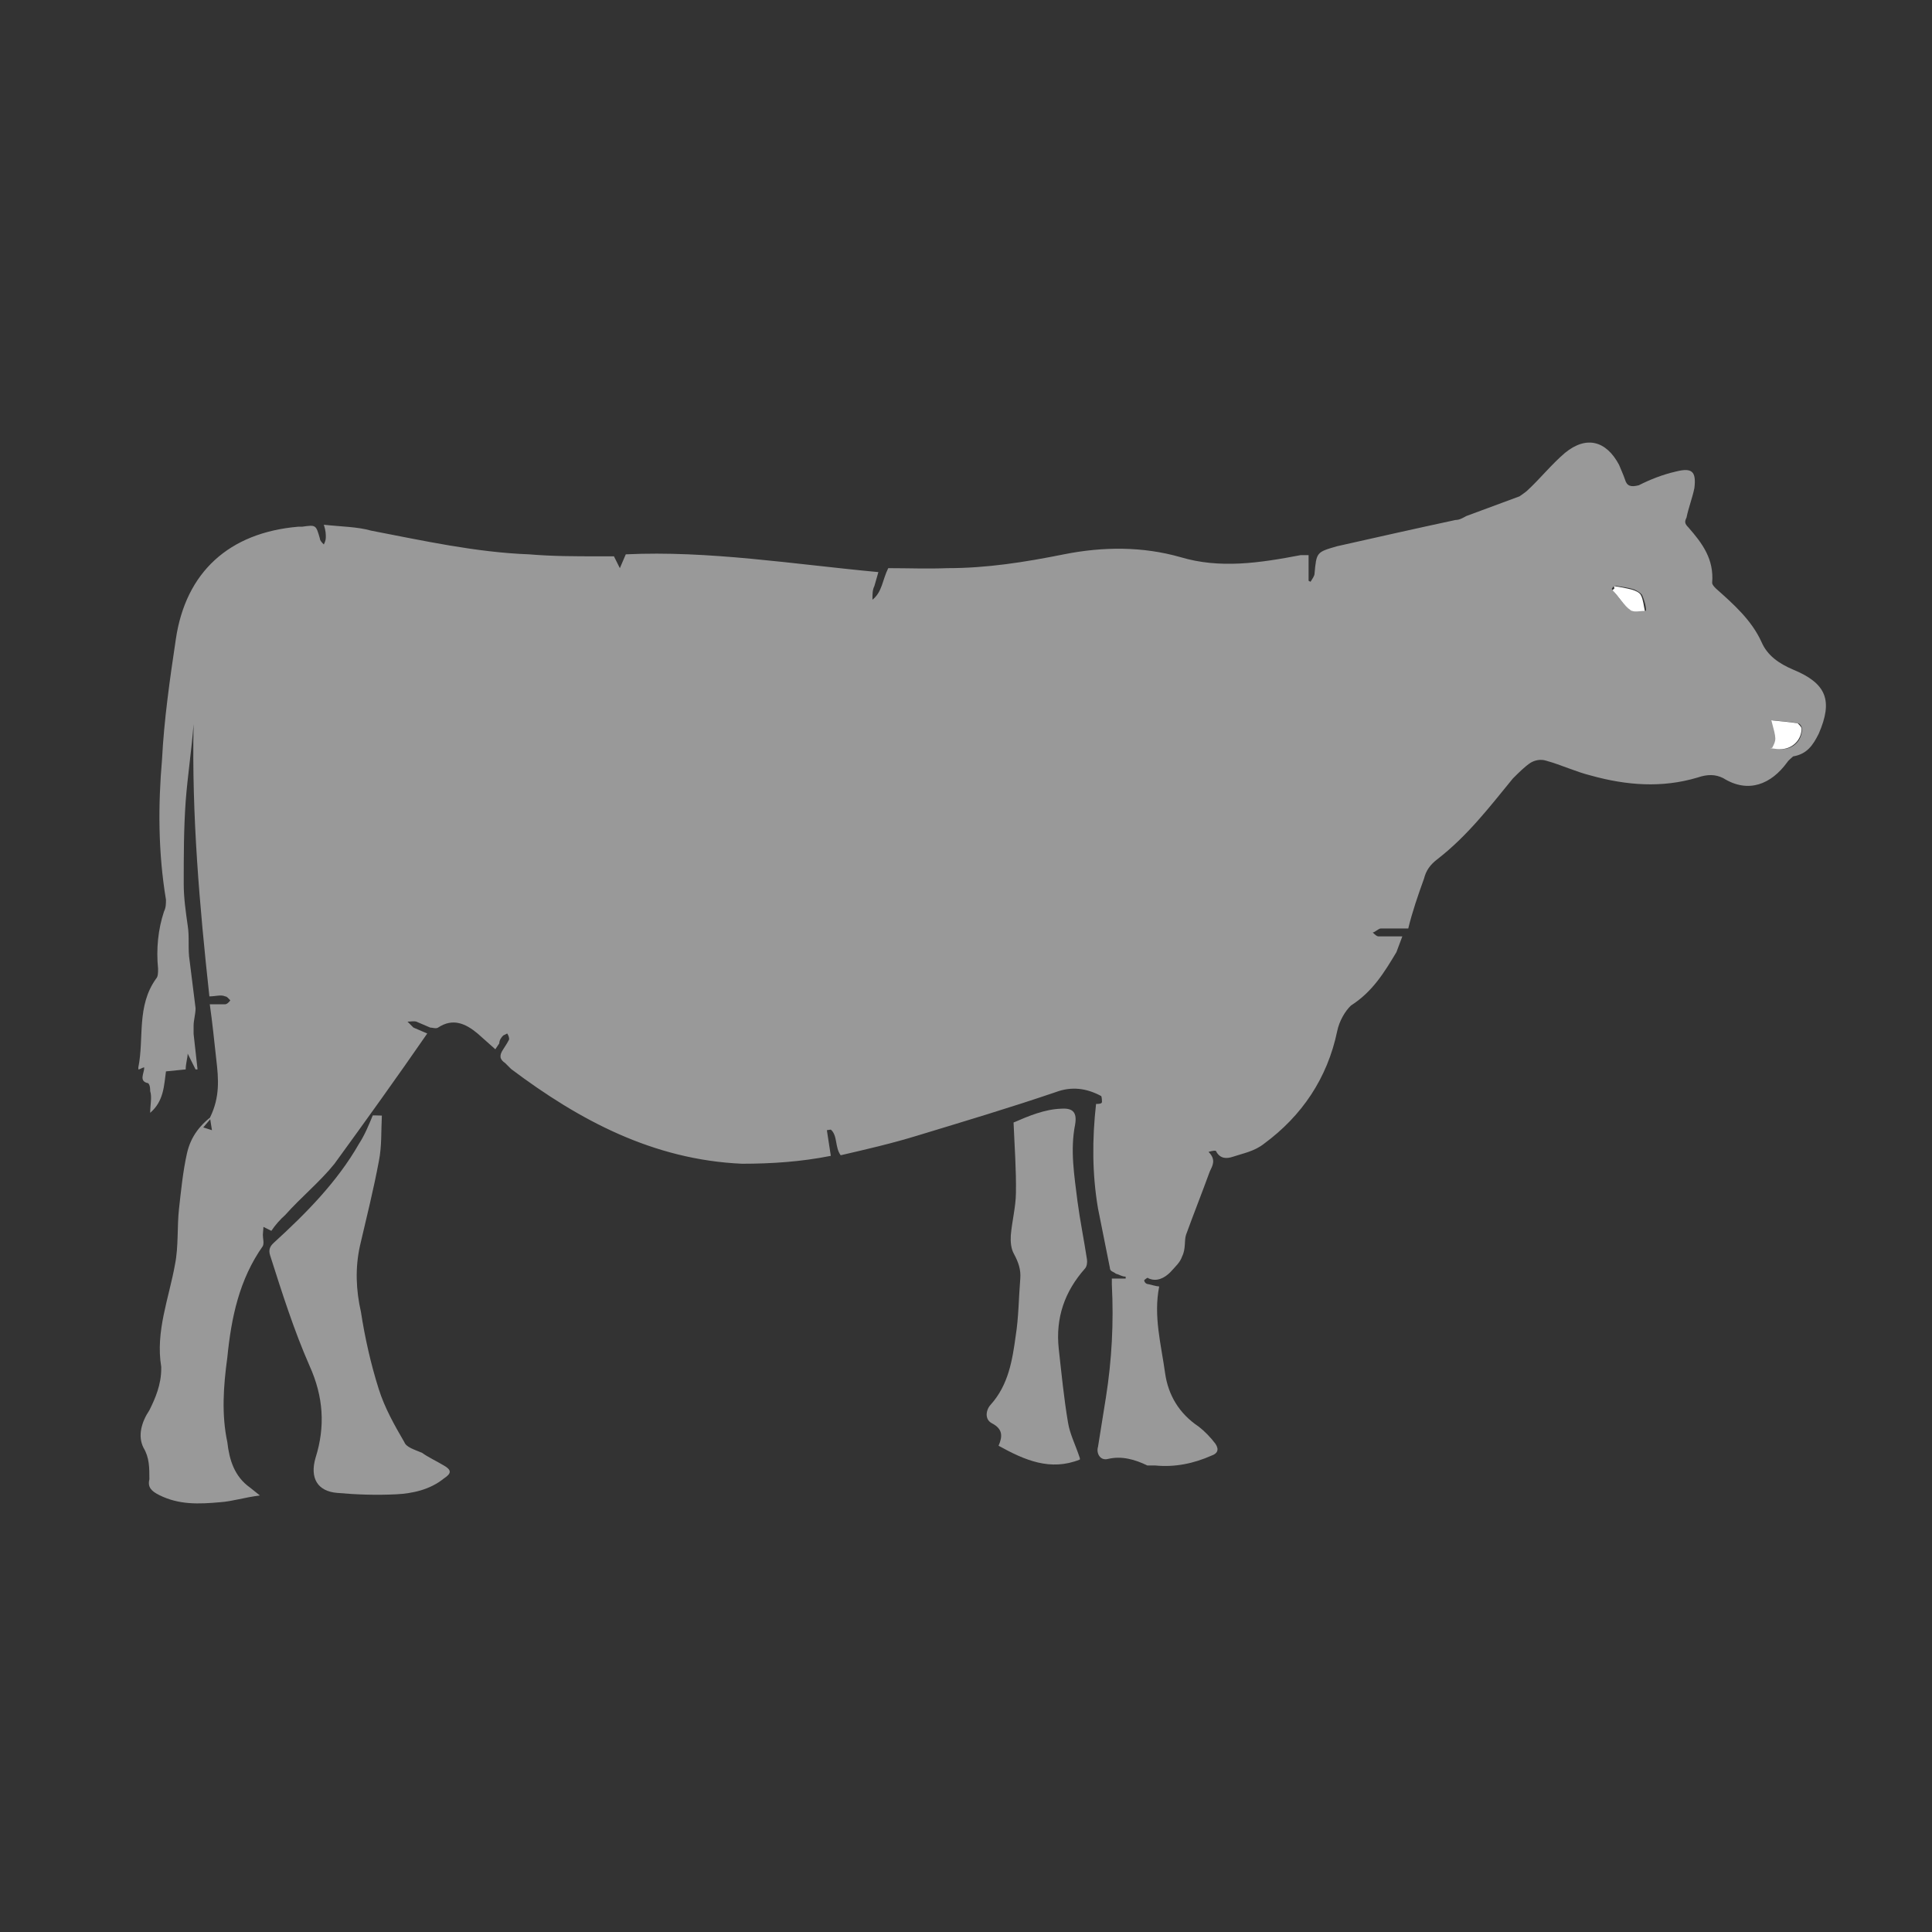 <?xml version="1.0" encoding="UTF-8"?>
<svg width="979px" height="979px" viewBox="0 0 979 979" version="1.1" xmlns="http://www.w3.org/2000/svg" xmlns:xlink="http://www.w3.org/1999/xlink">
    <rect x="0" y="0" width="979" height="979" fill="#333333" stroke="none"/>
    <!-- Generator: Sketch 44.1 (41455) - http://www.bohemiancoding.com/sketch -->
    <title>beefchart</title>
    <desc>Created with Sketch.</desc>
    <defs></defs>
    <g id="Page-1" stroke="none" stroke-width="1" fill="none" fill-rule="evenodd">
        <g id="beefchart" transform="translate(70, 224)" fill-rule="nonzero">
            <path d="M33,347.3 L37.4,348.7 L36.8,344.9 C36.6,343.9 36.3,341.9 36.6,341.9 C41.4,331.9 40.8,322.9 39.6,312.9 C38.6,303.9 37.6,293.9 36.3,284.9 L44,284.9 C45,284.9 46,283.9 46.7,282.9 C45.7,281.9 45,280.9 44.1,280.9 C42.1,279.9 39.1,280.9 36.1,280.9 C31.1,234.9 27.1,188.9 28.1,142.9 C27.1,155.9 25.1,168.9 24.1,181.9 C23.1,195.9 23.1,209.9 23.1,223.9 C23.1,230.9 24.1,237.9 25.1,244.9 C26.1,250.9 25.1,256.9 26.1,262.9 L29.1,286.9 C29.1,289.9 28.1,292.9 28.1,295.9 L28.1,299.9 L30.1,317.9 L29.1,317.9 L25.1,309.9 C25.1,311.9 24.1,314.9 24.1,317.9 L14.1,318.9 C13.1,325.9 13.1,333.9 6.1,339.9 C6.1,335.9 7.1,331.9 6.1,328.9 C6.1,327.9 6.1,325.9 5.1,324.9 C0.1,323.9 3.1,319.9 3.1,316.9 C2.1,316.9 1.1,317.9 0.1,317.9 L0.1,316.9 C3.1,301.9 -0.9,285.9 9.1,271.9 C10.1,270.9 10.1,268.9 10.1,266.9 C9.1,256.9 10.1,246.9 13.1,237.9 C14.1,235.9 14.1,233.9 14.1,231.9 C10.1,207.9 10.1,183.9 12.1,160.9 C13.1,140.9 16.1,119.9 19.1,99.9 C24.1,65.9 46.1,45.9 81.1,42.9 L83.1,42.9 C90.1,41.9 90.1,41.9 92.1,48.9 C92.1,49.9 93.1,50.9 94.1,51.9 C95.1,49.9 95.1,48.9 95.1,47.9 C95.1,46.9 95.1,44.9 94.1,41.9 C103.1,42.9 111.1,42.9 118.1,44.9 C144.1,49.9 171.1,55.9 198.1,56.9 C210.1,57.9 221.1,57.9 233.1,57.9 L241.1,57.9 L244.1,63.9 L247.1,56.9 C289.1,54.9 332.1,61.9 375.1,65.9 L373.1,72.9 C372.1,74.9 372.1,76.9 372.1,79.9 C377.1,75.9 377.1,69.9 380.1,63.9 C390.1,63.9 400.1,64.3 410.1,63.9 C430.1,63.9 449.1,60.9 469.1,56.9 C489.1,52.9 509.1,52.9 528.1,58.3 C548.1,64.3 568.1,61.3 589.1,57.3 L593.1,57.3 L593.1,70.3 L594.1,70.8 C594.9,69.5 596.1,67.8 596.1,66.8 C597.1,55.8 597.1,55.8 607.5,52.8 C627.5,48.3 647.5,43.8 667.5,39.5 C669.5,39.5 671.2,38.5 673,37.5 L700,27.5 C701.3,26.5 703,25.5 704,24.5 C710.5,18.5 716,11.5 723,5.5 C734,-3.5 744,-0.5 750.4,11.5 C751.4,14 752.6,16.5 753.4,18.9 C754.4,22.4 756.4,22.9 760.4,21.9 C766.4,18.9 772.4,16.5 779.4,14.9 C787.4,12.9 789.6,14.9 788.6,23.3 C787.6,28.3 785.6,33.3 784.6,38.3 C783.6,40.3 783.6,41.3 785.6,43.3 C792.6,51.3 798.6,59.3 797.6,71.3 C797.6,72.3 798.6,73.3 799.6,74.3 C808.6,82.3 817.6,90.3 822.6,101.3 C825.6,108.3 831.6,112.3 838.6,115.3 C855.6,122.3 858.9,131 851.6,147.8 C848.6,153.8 845.6,158.1 838.6,159.3 C837.6,160.3 836.2,161.3 835.6,162.3 C827.6,173.3 816,178.3 803.2,170.3 C799.2,168.3 795.2,168.3 790.2,170 C772.2,175.4 754.2,174 736.2,169 C728.2,167 721.2,163.6 713.6,161.5 C710.6,160.5 707.6,161.3 705.6,162.5 C702.6,164.5 699.6,167.5 696.6,170.5 C684.6,185.2 673.6,199.5 658.6,211.2 C654.6,214.2 652.6,217.2 651.6,221.2 C648.6,229.5 645.6,238.2 643.6,246.5 L629.6,246.5 C628.6,246.5 626.6,248.5 625.6,248.5 C626.6,249.5 627.6,250.5 628.6,250.5 L640.6,250.5 L637.6,258.5 C631.6,268.5 625.6,278.5 614.6,285.5 C611.6,288.3 608.6,293.5 607.6,298.5 C602.6,322.5 589.6,341.5 570.6,355.5 C565.6,359.5 559.6,360.5 554.6,362.2 C551.6,363.2 548.4,363.2 546.4,359.7 C546.4,358.7 544.4,359.1 542.4,359.7 C546.4,363.7 544.4,366.7 543,369.7 C539,380.7 535,390.7 531,401.7 C530,404.7 531,408.7 529,412.7 C528,415.7 525.7,417.7 523,420.7 C520,423.7 516,425.7 511.8,423.7 C511.8,422.9 509.8,424.7 509.8,424.7 C509.8,425.7 510.8,426.7 511.8,426.7 C513.8,427.1 515.3,427.7 517.4,427.9 C514.4,442.9 518.4,457.3 520.4,471.9 C522,482.9 527.4,492.2 537.4,498.9 C540.4,501.2 543.4,504.3 545.9,507.6 C547.9,510.6 546.9,512.6 543.9,513.6 C534.9,517.6 525.3,519.6 515.4,518.6 L511.4,518.6 C505.2,515.6 498.4,513.6 491.4,515.3 C487.4,516.3 485.4,512.3 486.4,509.1 L490.4,484.1 C493.4,465.1 494.4,446.1 493.4,426.9 L493.4,423.9 L500.4,423.9 L500.4,422.9 C498.4,422.9 497.4,421.9 495.4,421.4 C494.4,420.4 492.4,420.4 492.4,418.4 L486.4,388.4 C483.4,370.8 483.4,353.4 485.4,335.4 C486.4,335.4 488.4,335.4 488.4,334.4 C488.4,334.4 488.4,332 488,331.4 C480.6,327.4 473,326.4 465,329.4 C441.5,337.4 418,344.4 395,351.4 C382,355.4 369,358.4 356,361.4 C353,357.4 354.5,351.4 351,348.4 L349,348.7 L351,361.7 C336,364.7 321,365.7 306,365.7 C261,363.7 223.6,343.7 189,317.7 L186,314.7 C183,312.7 183,310.7 185,307.7 C186,306.1 187,304.7 188,302.7 C188,301.7 187.7,300.7 187,299.7 L185,300.7 C184,301.7 183,303.1 183,304.7 L181,307.7 L172,299.7 C166,294.7 159.5,291.7 152,296.7 C151,297.4 149,296.7 148,296.7 L141,293.7 C139.7,293.3 138,293.7 136.5,293.7 L139.5,296.7 L146.5,299.7 C131.3,321.7 115.5,343.7 99.5,365.7 C92.3,374.7 82.5,382.7 74.5,391.7 C72.2,393.7 69.5,396.7 67.5,399.7 L63.5,397.7 L63.2,401.7 C63.2,403.7 63.9,405.7 63.2,407.4 C51.2,424.4 47.2,443.7 45.2,463.8 C43.2,478.4 42.2,492.8 45.2,506.8 C46.2,515.8 48.8,524.2 56.7,529.8 L61.7,533.8 C53.7,534.8 47.7,536.8 41.7,537.2 C30.7,538.2 20.7,538.6 10.7,533.6 C6.7,531.6 4.7,529.6 5.7,525.6 C5.7,519.6 5.7,514.6 2.7,509.6 C-0.3,503.6 1.7,496.6 5.7,490.6 C8.7,484.6 11.7,477.6 11.7,469.6 L11.7,468.6 C8.7,450.6 15.7,433.6 18.7,416.6 C20.5,407.6 19.7,397.6 20.7,388.6 C21.7,379.6 22.7,369.6 24.7,360.6 C26.7,351.6 31.7,345.6 38.7,340.6 L33,347.3 Z M828,155 L832.6,155.6 C838.6,155.8 843.3,151.2 843.1,145.2 C843.1,144.2 842.1,142.6 841.1,142.5 C837.1,141.7 833.1,141.5 828.1,141 C831.1,150.7 831.1,150.7 829.1,155 L828,155 Z M747.7,73 L746.7,74.4 C749.7,78 752.4,82 756.1,85 C758.1,86.4 761.1,85.4 764.1,85.5 C764.1,82.8 763.1,79.9 762.1,77.5 C761.1,76.1 759.1,75.2 758.1,74.7 C755.1,73.7 752.1,73.4 749.1,72.9 L747.7,73 Z" id="Shape" fill="#999"></path>
            <path d="M123.5,341.3 C123.1,349 123.5,356.9 122,364.3 C119.3,378.8 115.7,393.1 112.4,407.3 C109.9,418.6 110.4,429.8 112.9,440.8 C114.9,453.8 117.9,467.2 121.9,479.8 C124.9,489.4 129.9,498.2 134.9,506.8 C135.9,509.4 139.9,510.5 143.9,512.2 C146.9,514.4 150.9,516.2 154.9,518.6 C158.9,520.9 158.9,522.6 154.9,525.2 C147.9,530.9 138.9,532.8 130.9,533.2 C120.9,533.7 110.9,533.4 100.9,532.5 C90.9,531.7 86.9,525 89.9,514.7 C94.9,498.9 93.9,483.7 86.9,468.2 C78.9,450 72.9,431 66.9,412.2 C65.9,409.2 66.9,407.4 68.9,405.6 C84.9,391 100.9,374.9 111.9,355.6 C114.9,351 116.9,346 118.9,341.2 L119.9,341.2 L123.5,341.3 Z M477.2,515.6 C462.2,521.6 449.2,515.9 436,508.6 C438.2,503.6 438,500 432.6,497.2 C428.8,495.2 429.6,490.4 432,487.8 C441,477.8 443,465.3 444.7,452.8 C446.2,443.4 446.2,433.6 447,424 C447.4,419.3 446,415.5 443.8,411.4 C442.3,408.8 442,405.2 442.2,402 C442.8,394.8 444.7,387.8 444.8,380.6 C445,368.8 444.1,357 443.6,344.8 C451.3,341.5 459.2,338.1 467.8,337.8 C473.8,337.4 475.8,339.8 474.8,345.8 C472.2,358.8 474.4,371.8 476,384.8 C477.3,394.6 479.3,404.3 480.8,414.2 C481,415.6 480.8,417.7 479.8,418.8 C469.5,430.4 464.8,443.8 466.5,459.5 C467.9,472 469.1,484.5 471.2,496.9 C472.2,502.9 474.9,507.9 477.2,514.9 L477.2,515.6 Z" id="Shape" fill="#999"></path>
            <path d="M828,155 C830.2,150.7 830.2,150.7 827.6,141 C832.3,141.5 836.6,141.8 840.9,142.5 C840.9,142.5 842.9,144.2 842.9,145.2 C842.9,151.2 837.9,155.8 831.9,155.6 C829.9,155.6 828.9,155.3 826.9,155.1 L828,155 Z M747.7,73 C750.7,73.4 753.9,74 757,74.8 C758.7,75.3 760.8,76.2 761.5,77.6 C762.7,79.9 762.9,82.9 763.5,85.6 C761,85.6 757.5,86.4 756.1,85.1 C753.1,83.1 750.1,78.1 747.1,75.1 L748.1,74.1 L747.7,73 Z" id="Shape" fill="#FFFFFF"></path>
        </g>
    </g>
</svg>
